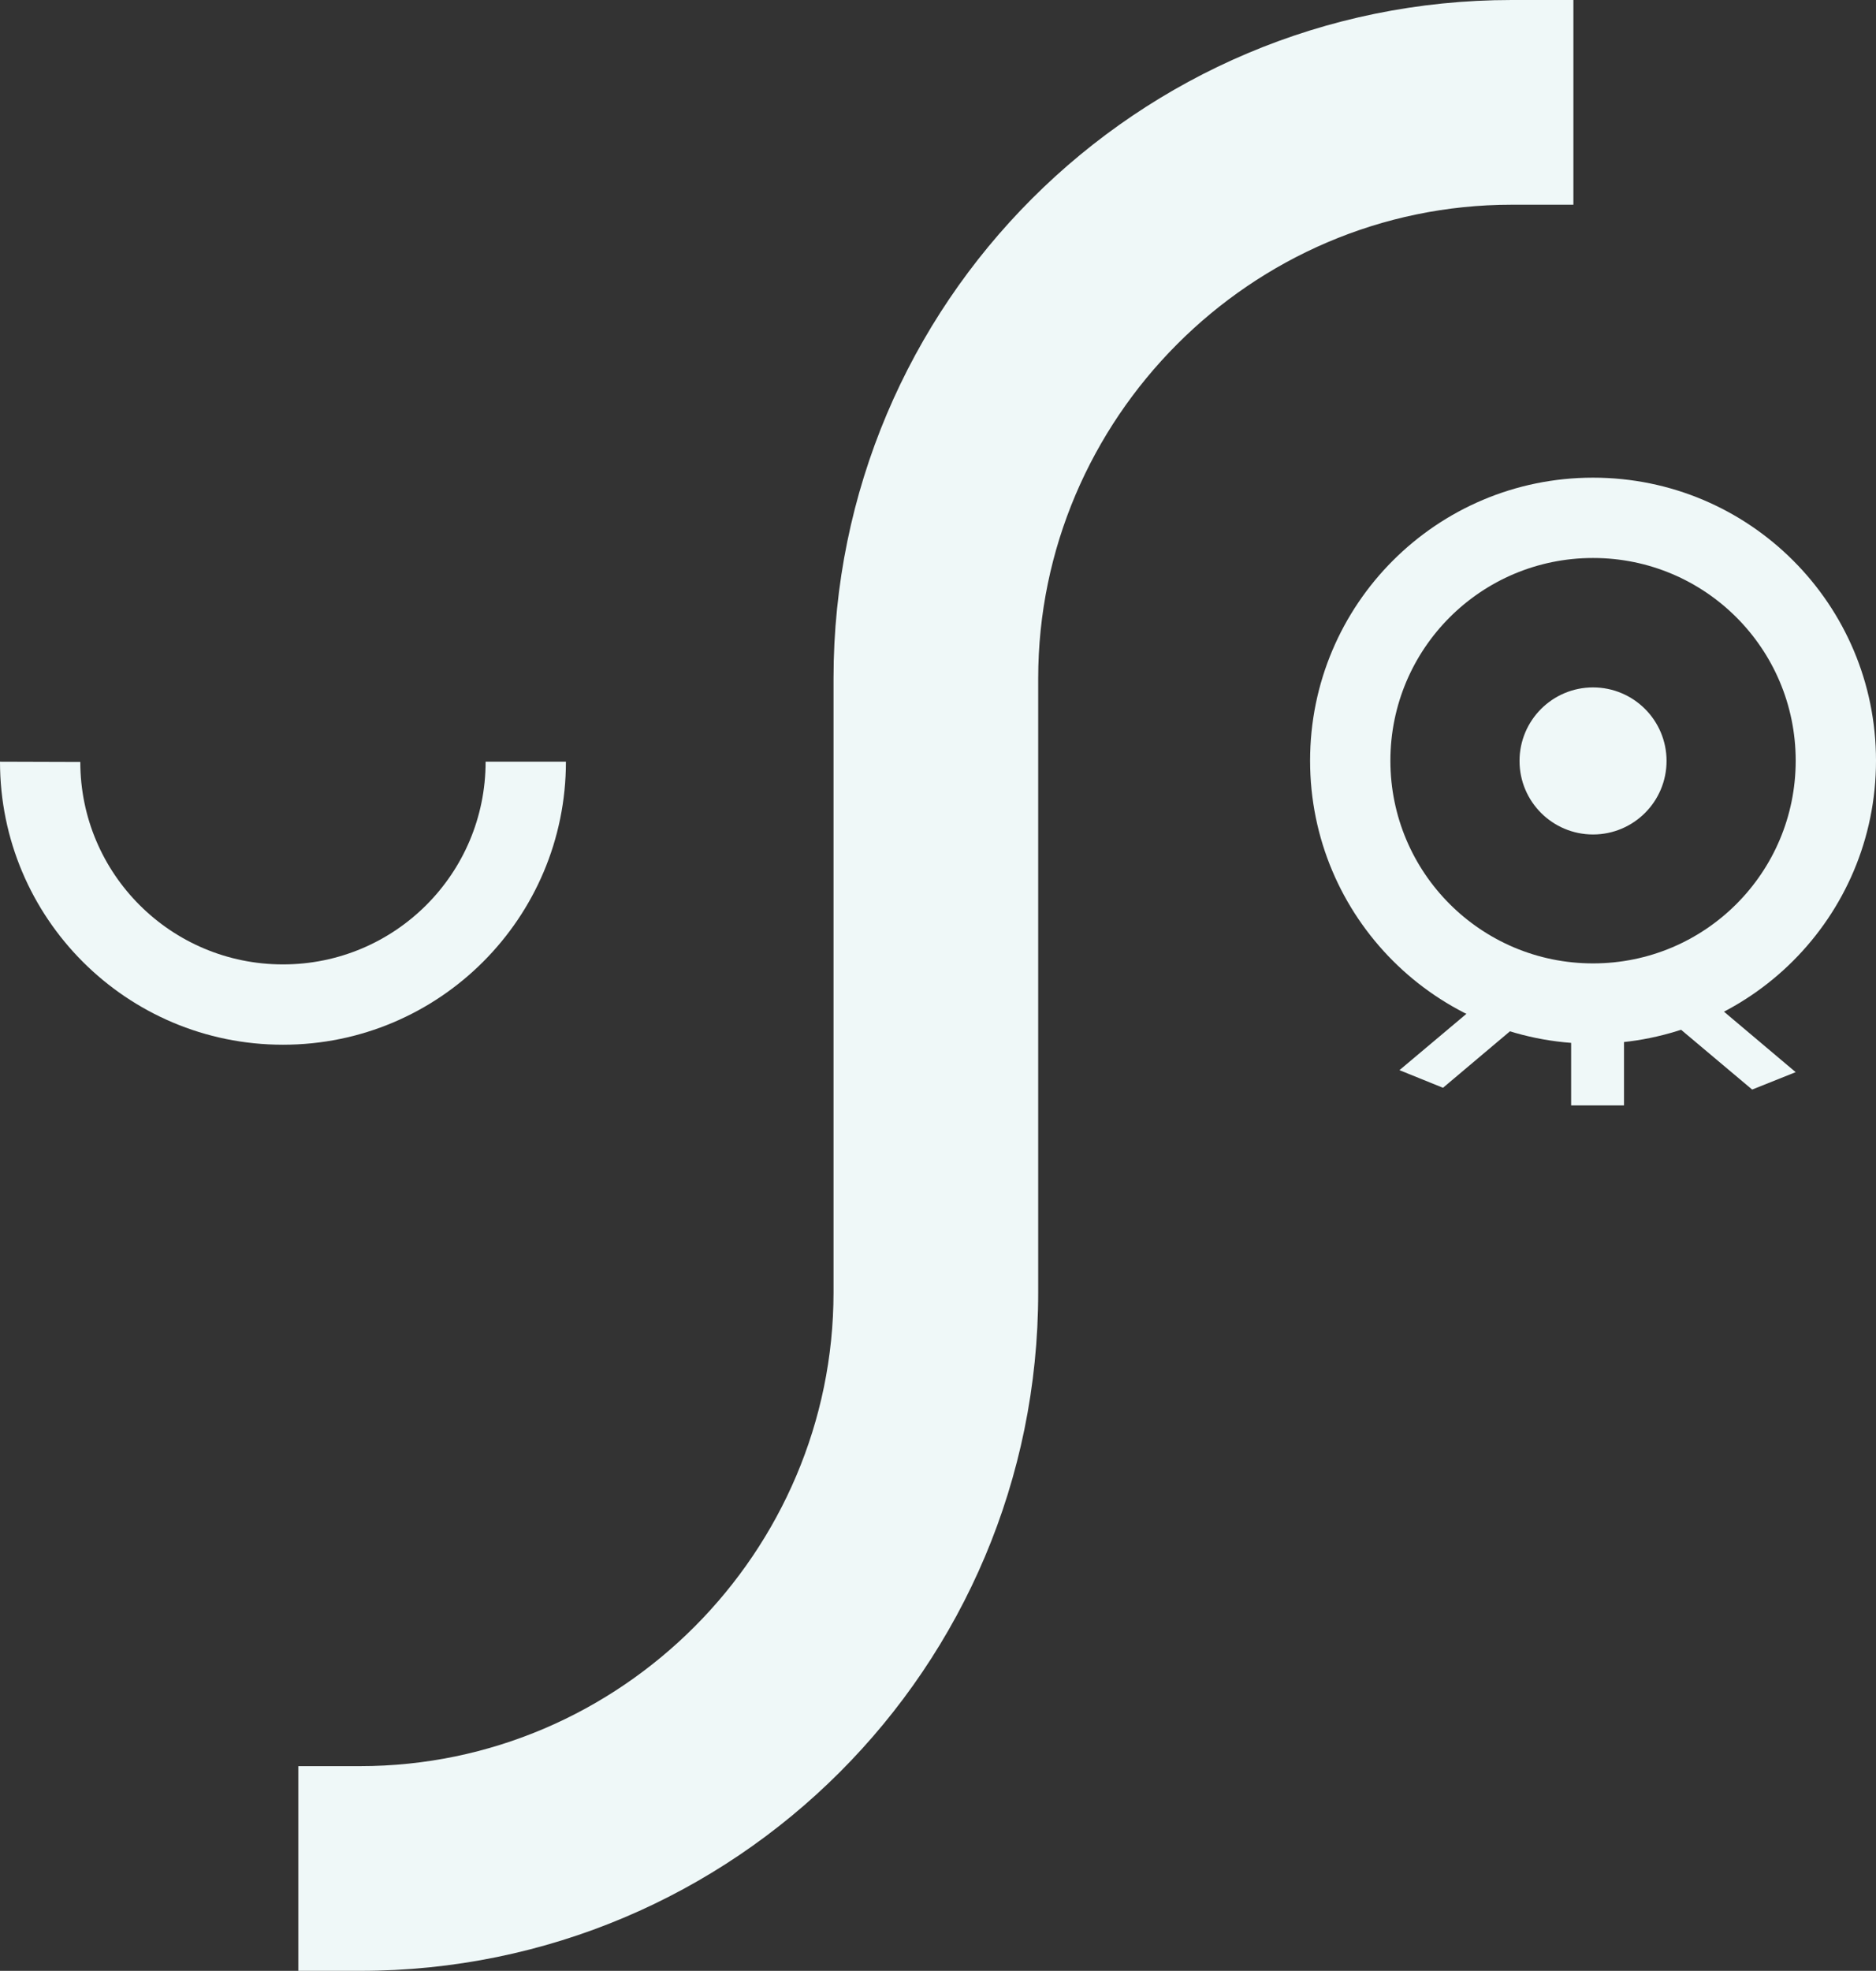 <?xml version="1.0" encoding="UTF-8"?>
<svg id="Layer_2" data-name="Layer 2" xmlns="http://www.w3.org/2000/svg" viewBox="0 0 74.52 78.27">
  <rect x="0" y="0" width="74.52" height="78.27" fill="#333333" stroke="none"/>
  <defs>
    <style>
      .cls-1 {
        fill: #eff8f8;
      }
    </style>
  </defs>
  <g id="Layer_2-2" data-name="Layer 2">
    <g>
      <path class="cls-1" d="M60.05,0h2.45V8.13h-2.45c-10.38,0-18.81,8.52-18.81,18.81v24.39c0,14.89-12.05,26.94-26.94,26.94h-2.45v-8.13h2.45c10.38,0,18.81-8.52,18.81-18.81V26.94C33.11,12.05,45.16,0,60.05,0Z"/>
      <polygon class="cls-1" points="18.61 31.24 18.61 31.24 18.72 31.24 18.61 31.24"/>
      <path class="cls-1" d="M0,30.25c0,6.21,5.03,11.24,11.24,11.24s11.24-5.03,11.24-11.24h-3.19c0,4.45-3.6,8.05-8.05,8.05s-8.05-3.6-8.05-8.04"/>
      <path class="cls-1" d="M63.28,18.97c-6.21,0-11.24,5.03-11.24,11.24s5.03,11.24,11.24,11.24,11.24-5.03,11.24-11.24-5.03-11.24-11.24-11.24Zm0,19.29c-4.45,0-8.05-3.6-8.05-8.05s3.6-8.05,8.05-8.05,8.05,3.6,8.05,8.05-3.6,8.05-8.05,8.05Z"/>
      <circle class="cls-1" cx="63.28" cy="30.22" r="2.92"/>
      <rect class="cls-1" x="62.41" y="39.66" width="2.1" height="4.24"/>
      <polygon class="cls-1" points="55.59 42.5 57.32 43.2 61.47 39.7 59.74 39.01 55.59 42.5"/>
      <polygon class="cls-1" points="65.45 39.78 67.18 39.08 71.33 42.58 69.6 43.27 65.45 39.78"/>
    </g>
  </g>
</svg>